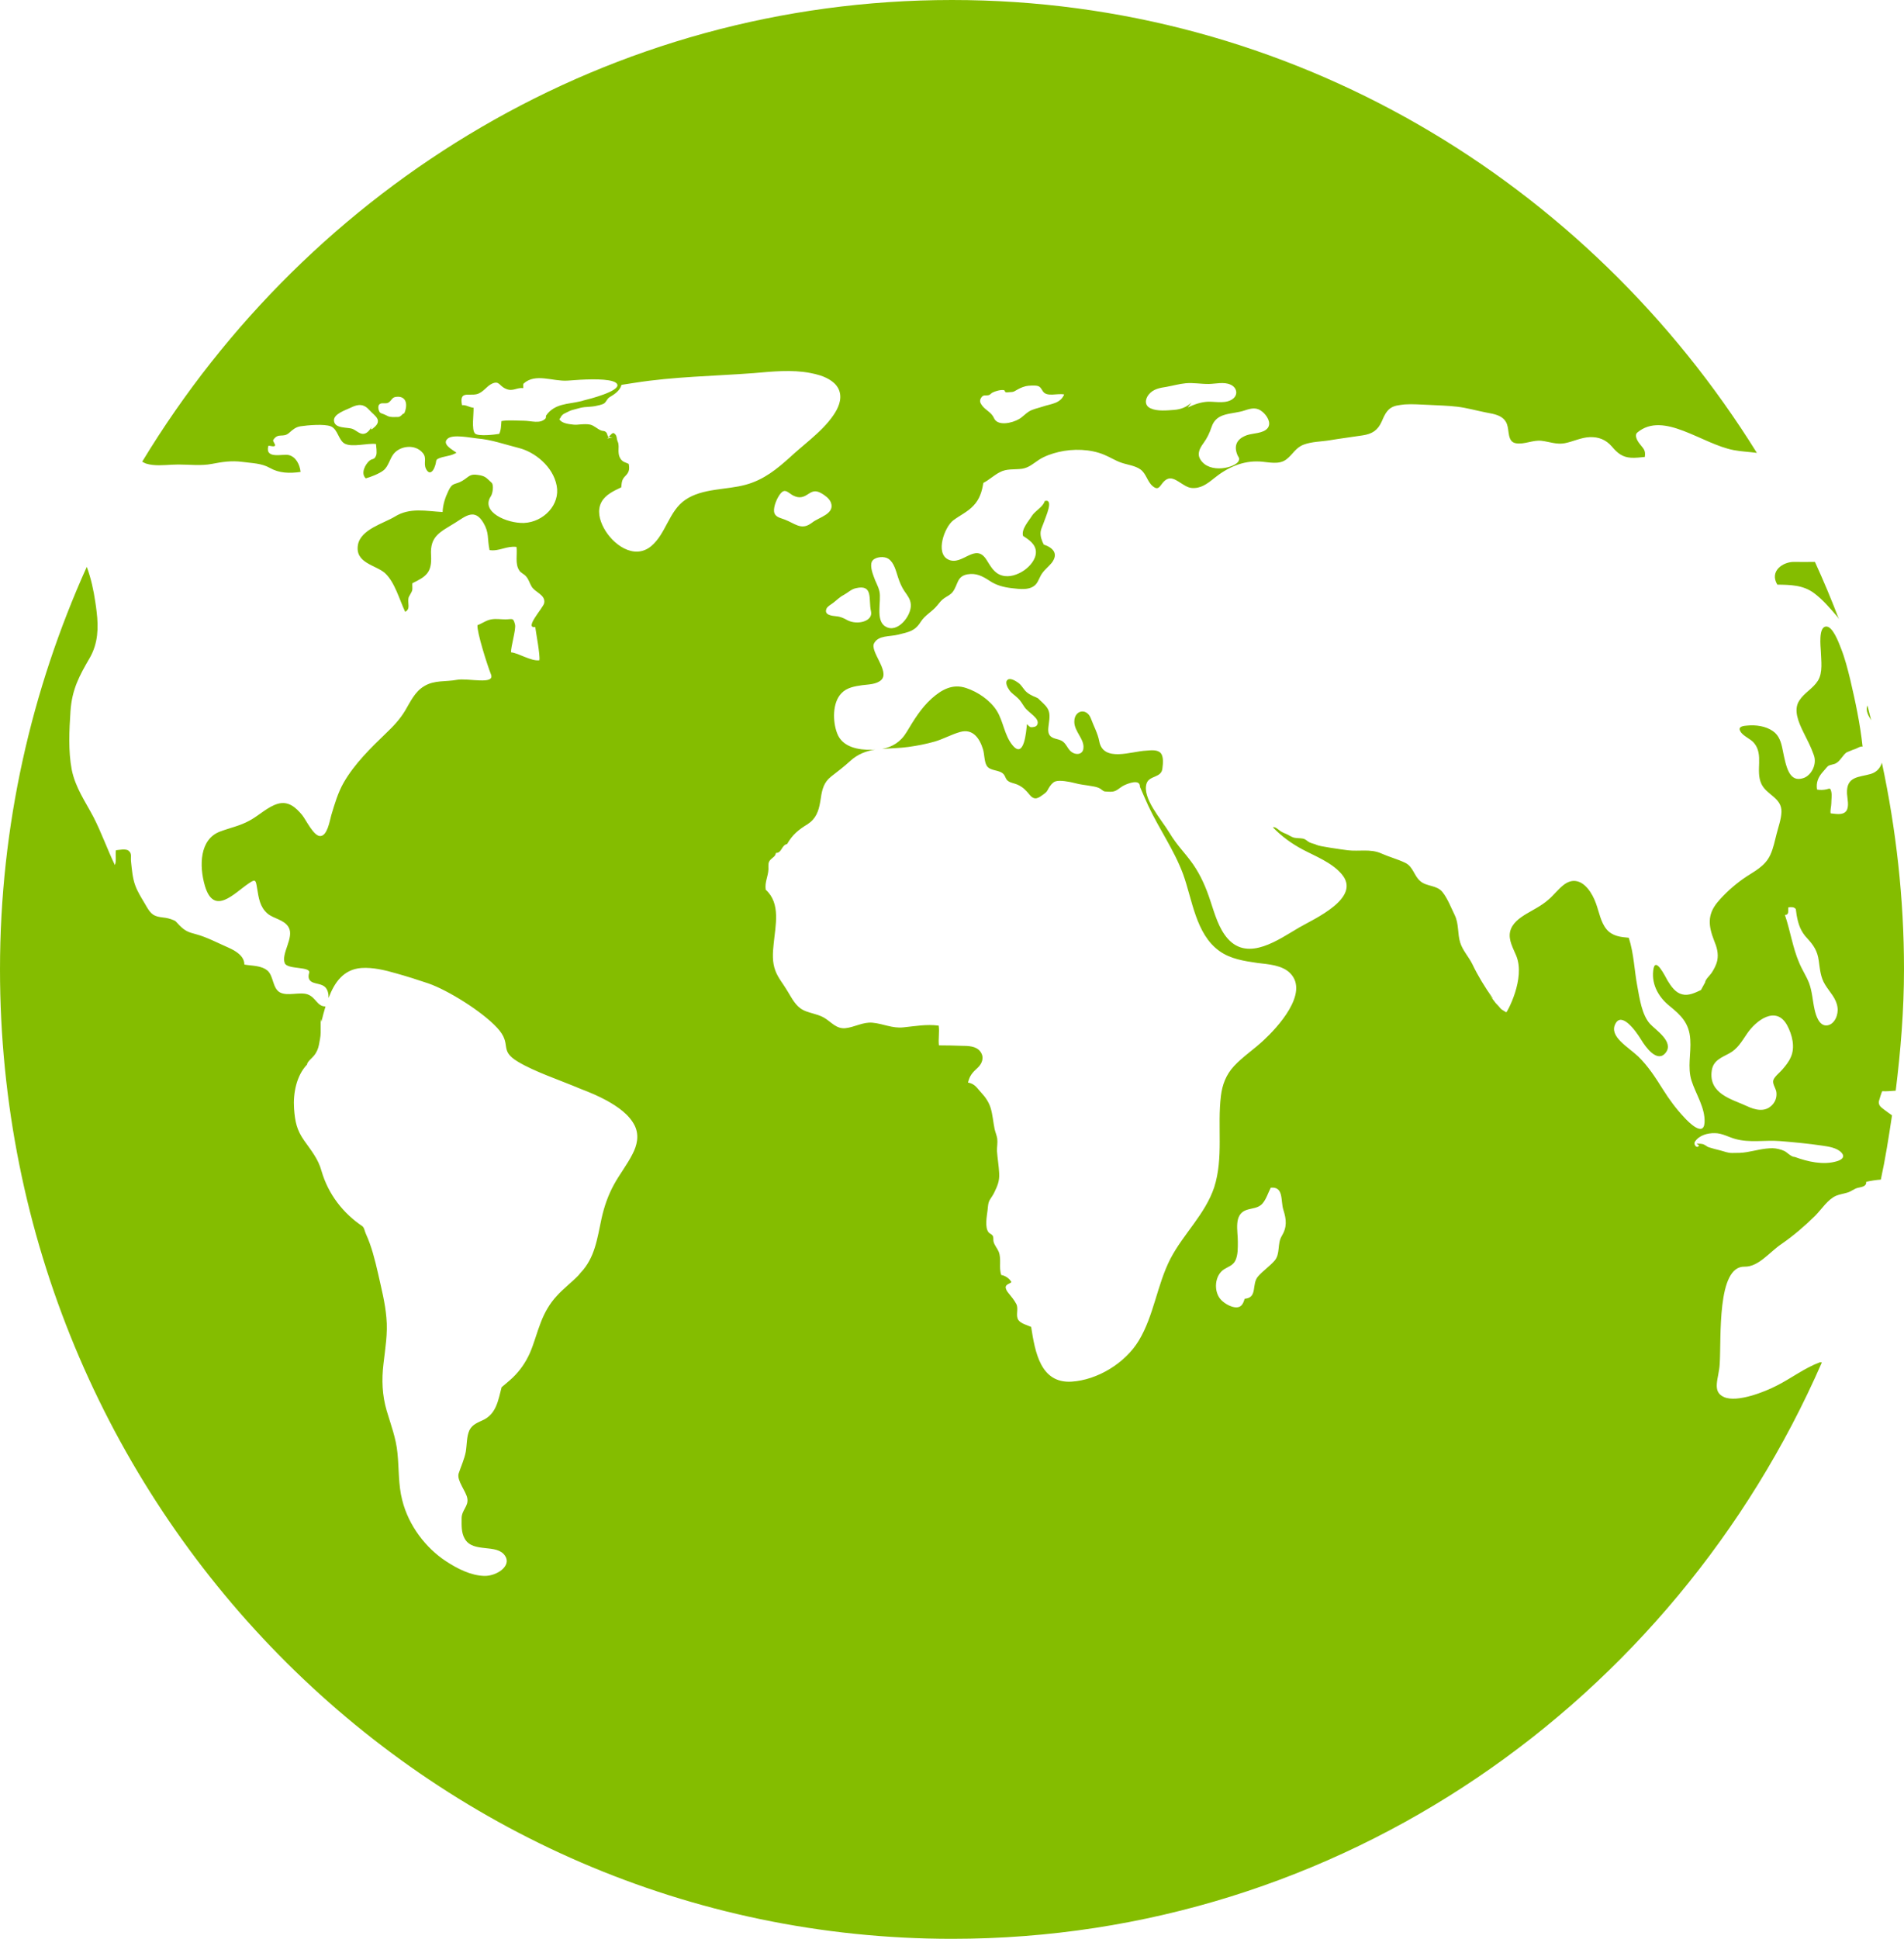 <?xml version="1.0" encoding="iso-8859-1"?>
<!-- Generator: Adobe Illustrator 19.2.1, SVG Export Plug-In . SVG Version: 6.00 Build 0)  -->
<!DOCTYPE svg PUBLIC "-//W3C//DTD SVG 1.1//EN" "http://www.w3.org/Graphics/SVG/1.1/DTD/svg11.dtd">
<svg version="1.1" xmlns="http://www.w3.org/2000/svg" xmlns:xlink="http://www.w3.org/1999/xlink" x="0px" y="0px"
	 viewBox="0 0 21.613 22" style="enable-background:new 0 0 21.613 22;" xml:space="preserve">
<g id="world_x5F_green">
	<g>
		<path style="fill:#84BD00;" d="M21.24,8.173c-0.015-0.056-0.027-0.113-0.042-0.168C21.187,8.03,21.186,8.06,21.2,8.097
			C21.211,8.125,21.226,8.148,21.24,8.173z"/>
		<path style="fill:#84BD00;" d="M20.656,15.459c-0.171,0.063-0.324,0.182-0.488,0.264c-0.134,0.07-0.449,0.195-0.597,0.13
			c-0.145-0.062-0.059-0.214-0.05-0.374c0.019-0.3-0.034-1.114,0.282-1.106c0.159,0.004,0.284-0.167,0.422-0.259
			c0.134-0.093,0.259-0.2,0.379-0.318c0.076-0.077,0.143-0.186,0.239-0.228c0.039-0.016,0.088-0.023,0.129-0.036
			c0.042-0.012,0.073-0.042,0.115-0.053c0.034-0.01,0.101-0.01,0.097-0.069c0.054-0.012,0.11-0.021,0.166-0.025
			c0.052-0.239,0.09-0.483,0.127-0.729c-0.033-0.024-0.067-0.047-0.1-0.073c-0.03-0.024-0.053-0.041-0.05-0.084
			c0.002-0.012,0.036-0.119,0.039-0.117c0.052,0.003,0.102-0.003,0.153-0.006c0.056-0.453,0.094-0.911,0.094-1.379
			c0-0.805-0.09-1.587-0.251-2.343c-0.018,0.059-0.055,0.106-0.126,0.128c-0.132,0.039-0.279,0.023-0.27,0.223
			c0.003,0.058,0.028,0.146-0.008,0.197c-0.039,0.053-0.125,0.032-0.178,0.027c-0.006-0.036,0.008-0.081,0.008-0.117
			c0-0.039,0.008-0.088,0-0.126c-0.011-0.053-0.022-0.036-0.056-0.029c-0.03,0.007-0.075,0.009-0.106,0.002
			c-0.013-0.079,0.014-0.141,0.062-0.196c0.017-0.017,0.045-0.055,0.061-0.069c0.025-0.019,0.067-0.017,0.095-0.035
			c0.047-0.028,0.075-0.09,0.115-0.12c0.004-0.003,0.034-0.015,0.04-0.017c0.016-0.006,0.035-0.016,0.052-0.02
			c0.027-0.008,0.068-0.038,0.092-0.03c-0.028-0.259-0.081-0.508-0.14-0.76c-0.03-0.123-0.061-0.244-0.107-0.36
			c-0.023-0.058-0.095-0.258-0.174-0.242c-0.08,0.014-0.056,0.223-0.053,0.28c0.003,0.108,0.025,0.242-0.034,0.335
			c-0.056,0.089-0.154,0.135-0.211,0.225c-0.069,0.105-0.009,0.244,0.047,0.358c0.048,0.098,0.081,0.155,0.118,0.259
			c0.04,0.107-0.029,0.233-0.118,0.262c-0.162,0.054-0.196-0.126-0.235-0.318c-0.017-0.087-0.039-0.165-0.111-0.215
			c-0.083-0.058-0.195-0.072-0.29-0.063c-0.039,0.003-0.111,0.008-0.081,0.063c0.028,0.056,0.117,0.086,0.156,0.134
			c0.114,0.135,0.014,0.315,0.084,0.464c0.058,0.127,0.234,0.158,0.228,0.32c-0.003,0.083-0.035,0.168-0.055,0.248
			c-0.02,0.078-0.037,0.163-0.07,0.235C20.035,9.837,19.9,9.892,19.79,9.97c-0.104,0.073-0.211,0.168-0.296,0.27
			c-0.115,0.141-0.101,0.267-0.037,0.432c0.03,0.072,0.053,0.146,0.036,0.228c-0.012,0.053-0.037,0.098-0.065,0.141
			c-0.02,0.029-0.07,0.072-0.073,0.107l-0.047,0.086c-0.067,0.032-0.142,0.068-0.213,0.049c-0.073-0.017-0.123-0.086-0.164-0.153
			c-0.028-0.047-0.146-0.297-0.165-0.115c-0.019,0.167,0.071,0.309,0.187,0.401c0.126,0.103,0.223,0.192,0.234,0.38
			c0.011,0.157-0.034,0.313,0.014,0.466c0.047,0.15,0.157,0.309,0.148,0.475c-0.01,0.17-0.184-0.006-0.229-0.056
			c-0.092-0.097-0.172-0.205-0.244-0.32c-0.085-0.135-0.167-0.263-0.279-0.372c-0.115-0.11-0.338-0.228-0.259-0.374
			c0.069-0.13,0.22,0.065,0.294,0.187c0.048,0.079,0.181,0.265,0.276,0.143c0.098-0.125-0.12-0.261-0.179-0.328
			c-0.091-0.101-0.117-0.285-0.142-0.419c-0.036-0.189-0.039-0.373-0.098-0.557c-0.091-0.008-0.187-0.017-0.253-0.097
			c-0.065-0.078-0.084-0.195-0.119-0.291c-0.043-0.121-0.126-0.244-0.232-0.256c-0.04-0.005-0.082,0.006-0.127,0.038
			c-0.067,0.049-0.12,0.123-0.185,0.177c-0.076,0.066-0.165,0.109-0.249,0.159c-0.073,0.045-0.162,0.105-0.183,0.204
			c-0.019,0.094,0.036,0.186,0.07,0.269c0.109,0.261-0.107,0.646-0.112,0.643c-0.009-0.003-0.043-0.027-0.051-0.031
			c-0.008-0.003-0.034-0.035-0.066-0.074c0.01,0.013,0.018,0.027,0.028,0.039c-0.024-0.028-0.045-0.056-0.067-0.085
			c-0.018-0.023-0.035-0.044-0.052-0.067c-0.001-0.002-0.003-0.004-0.004-0.005c0.002,0.001,0.002,0.001,0.002,0.001
			c0.001,0.001,0.001,0.002,0.002,0.004c0.016,0.02,0.033,0.041,0.052,0.062v-0.006c-0.087-0.121-0.168-0.255-0.23-0.385
			c-0.041-0.083-0.109-0.154-0.137-0.242c-0.033-0.103-0.014-0.212-0.062-0.312c-0.04-0.082-0.082-0.191-0.139-0.262
			c-0.065-0.083-0.176-0.061-0.251-0.124c-0.075-0.062-0.081-0.167-0.176-0.211c-0.086-0.041-0.182-0.066-0.269-0.105
			c-0.123-0.055-0.251-0.02-0.382-0.036c-0.082-0.011-0.321-0.044-0.349-0.06c-0.027-0.013-0.061-0.018-0.084-0.03
			c-0.028-0.014-0.042-0.038-0.079-0.043c-0.032-0.005-0.065-0.003-0.097-0.01c-0.031-0.009-0.058-0.029-0.081-0.039
			c-0.03-0.013-0.048-0.019-0.075-0.037c-0.016-0.012-0.06-0.053-0.083-0.041c0.101,0.104,0.21,0.183,0.337,0.251
			c0.149,0.079,0.332,0.148,0.444,0.28c0.231,0.27-0.313,0.507-0.485,0.607c-0.228,0.133-0.572,0.387-0.806,0.128
			c-0.106-0.119-0.15-0.284-0.2-0.433c-0.048-0.147-0.107-0.285-0.196-0.414c-0.106-0.149-0.175-0.203-0.27-0.36
			c-0.09-0.15-0.313-0.393-0.257-0.559c0.031-0.09,0.17-0.06,0.179-0.169c0.006-0.049,0.016-0.133-0.019-0.173
			c-0.037-0.043-0.115-0.032-0.167-0.028c-0.165,0.007-0.486,0.135-0.531-0.107c-0.017-0.091-0.064-0.173-0.095-0.259
			c-0.047-0.123-0.188-0.095-0.188,0.036c-0.002,0.112,0.118,0.2,0.103,0.305c-0.006,0.061-0.064,0.075-0.114,0.052
			c-0.053-0.025-0.067-0.077-0.103-0.116c-0.041-0.044-0.093-0.036-0.14-0.063c-0.058-0.035-0.041-0.101-0.035-0.157
			c0.008-0.06,0.017-0.121-0.017-0.174c-0.027-0.042-0.072-0.076-0.106-0.111l-0.022-0.011c-0.047-0.019-0.092-0.04-0.126-0.078
			c-0.027-0.032-0.044-0.065-0.079-0.089c-0.025-0.018-0.087-0.057-0.117-0.033c-0.038,0.027,0,0.092,0.019,0.119
			c0.026,0.037,0.064,0.058,0.095,0.089c0.031,0.029,0.051,0.064,0.075,0.1c0.045,0.069,0.184,0.13,0.145,0.205
			c-0.013,0.024-0.048,0.026-0.069,0.026c-0.02-0.001-0.033-0.025-0.047-0.034c-0.008,0.076-0.03,0.399-0.162,0.24
			c-0.094-0.112-0.104-0.269-0.179-0.391c-0.075-0.121-0.218-0.217-0.349-0.26c-0.153-0.051-0.276,0.017-0.39,0.118
			c-0.122,0.11-0.201,0.242-0.285,0.381c-0.068,0.114-0.163,0.17-0.279,0.193c0.096-0.009,0.197-0.009,0.297-0.023
			c0.102-0.014,0.201-0.033,0.299-0.061c0.098-0.028,0.19-0.081,0.29-0.109c0.143-0.041,0.221,0.071,0.259,0.195
			c0.017,0.054,0.014,0.139,0.042,0.187c0.039,0.065,0.146,0.043,0.193,0.098c0.023,0.027,0.022,0.059,0.053,0.078
			c0.028,0.02,0.071,0.025,0.103,0.039c0.064,0.029,0.096,0.064,0.139,0.116c0.059,0.072,0.103,0.034,0.165-0.011
			c0.032-0.025,0.032-0.03,0.051-0.064c0.016-0.028,0.044-0.065,0.073-0.076c0.051-0.02,0.165,0.003,0.22,0.017
			c0.065,0.019,0.131,0.023,0.199,0.036c0.031,0.005,0.067,0.012,0.093,0.028c0.036,0.025,0.034,0.034,0.083,0.034
			c0.048,0.003,0.076,0.003,0.117-0.025c0.025-0.017,0.045-0.034,0.072-0.047c0.042-0.02,0.182-0.077,0.179,0.017
			c0.031,0.071,0.061,0.143,0.093,0.212c0.123,0.264,0.294,0.503,0.396,0.777c0.106,0.29,0.143,0.68,0.411,0.873
			c0.126,0.092,0.284,0.115,0.435,0.137c0.122,0.015,0.28,0.023,0.372,0.118c0.217,0.224-0.15,0.618-0.304,0.76
			c-0.107,0.101-0.235,0.184-0.336,0.293c-0.089,0.096-0.133,0.211-0.148,0.339c-0.042,0.345,0.031,0.699-0.076,1.035
			c-0.102,0.306-0.351,0.53-0.498,0.813c-0.151,0.295-0.187,0.644-0.358,0.927c-0.154,0.255-0.469,0.448-0.765,0.466
			c-0.354,0.02-0.413-0.342-0.457-0.621c-0.042-0.02-0.114-0.036-0.144-0.077c-0.037-0.053,0.005-0.127-0.025-0.184
			c-0.025-0.048-0.058-0.085-0.089-0.124c-0.014-0.015-0.034-0.048-0.031-0.07c0.007-0.03,0.044-0.034,0.065-0.053
			c-0.018-0.039-0.072-0.076-0.115-0.081c-0.031-0.086,0.005-0.179-0.03-0.266c-0.017-0.04-0.048-0.071-0.058-0.114
			c-0.005-0.021,0.002-0.043-0.008-0.063c-0.009-0.019-0.033-0.024-0.047-0.04c-0.047-0.054-0.021-0.185-0.013-0.251
			c0.005-0.044,0.005-0.086,0.028-0.123c0.017-0.028,0.034-0.049,0.048-0.079c0.036-0.074,0.061-0.13,0.056-0.218
			c-0.004-0.085-0.019-0.169-0.025-0.253c-0.001-0.047,0.009-0.095,0.003-0.141c-0.006-0.037-0.022-0.073-0.03-0.109
			c-0.016-0.078-0.022-0.163-0.045-0.239c-0.02-0.063-0.058-0.122-0.103-0.169c-0.051-0.054-0.073-0.105-0.154-0.119
			c0.02-0.08,0.051-0.114,0.109-0.167c0.053-0.049,0.078-0.12,0.032-0.183c-0.048-0.067-0.142-0.066-0.215-0.067
			c-0.084-0.003-0.17-0.005-0.256-0.005c-0.009-0.072,0.008-0.151-0.003-0.224c-0.139-0.018-0.263,0.006-0.402,0.02
			c-0.126,0.013-0.228-0.042-0.349-0.053c-0.109-0.01-0.202,0.051-0.308,0.062c-0.098,0.009-0.151-0.06-0.226-0.109
			c-0.054-0.036-0.115-0.049-0.174-0.067c-0.027-0.008-0.054-0.017-0.079-0.03c-0.086-0.044-0.128-0.134-0.177-0.213
			c-0.045-0.078-0.107-0.149-0.138-0.232c-0.038-0.098-0.031-0.204-0.02-0.305c0.02-0.208,0.083-0.459-0.09-0.615
			C8.679,10.008,8.72,9.945,8.723,9.862c0-0.045-0.007-0.076,0.024-0.108c0.027-0.028,0.052-0.032,0.061-0.076
			C8.876,9.68,8.869,9.591,8.935,9.577C8.996,9.47,9.066,9.414,9.169,9.351c0.01-0.007,0.019-0.014,0.028-0.021
			C9.28,9.262,9.3,9.17,9.317,9.06c0.014-0.1,0.034-0.183,0.117-0.248C9.509,8.754,9.58,8.7,9.651,8.635
			c0.087-0.08,0.183-0.113,0.285-0.13C9.923,8.506,9.912,8.507,9.899,8.508C9.747,8.511,9.561,8.481,9.502,8.319
			c-0.05-0.131-0.055-0.346,0.05-0.453c0.061-0.065,0.152-0.079,0.235-0.091c0.068-0.009,0.163-0.008,0.217-0.06
			c0.1-0.097-0.134-0.326-0.081-0.417c0.05-0.091,0.176-0.072,0.275-0.097c0.12-0.031,0.186-0.037,0.255-0.147
			c0.048-0.075,0.128-0.113,0.184-0.182c0.025-0.03,0.046-0.06,0.081-0.084c0.033-0.023,0.071-0.038,0.097-0.072
			c0.062-0.083,0.045-0.177,0.167-0.199c0.099-0.017,0.169,0.02,0.249,0.072c0.078,0.053,0.161,0.074,0.253,0.085
			c0.09,0.01,0.215,0.03,0.279-0.049c0.028-0.036,0.04-0.083,0.068-0.121c0.031-0.044,0.075-0.077,0.108-0.118
			c0.079-0.105,0.014-0.171-0.091-0.207c-0.022-0.042-0.042-0.096-0.035-0.148c0.006-0.038,0.025-0.07,0.038-0.11
			c0.015-0.048,0.118-0.267,0.008-0.236c-0.016,0.066-0.111,0.113-0.145,0.168c-0.037,0.06-0.123,0.152-0.101,0.228
			c0.065,0.042,0.145,0.094,0.146,0.183c0,0.086-0.069,0.162-0.134,0.208c-0.072,0.049-0.167,0.083-0.251,0.058
			c-0.09-0.025-0.129-0.105-0.176-0.178c-0.126-0.201-0.274,0.073-0.432-0.002c-0.154-0.071-0.044-0.369,0.053-0.444
			c0.076-0.058,0.164-0.096,0.231-0.168c0.069-0.072,0.097-0.16,0.112-0.258c0.067-0.035,0.12-0.087,0.186-0.121
			c0.079-0.044,0.167-0.028,0.254-0.04c0.078-0.012,0.128-0.06,0.192-0.102c0.067-0.043,0.144-0.069,0.222-0.088
			c0.163-0.039,0.363-0.035,0.52,0.032c0.066,0.027,0.126,0.067,0.195,0.09c0.07,0.024,0.154,0.032,0.215,0.076
			c0.066,0.048,0.077,0.137,0.137,0.188c0.086,0.074,0.085-0.04,0.167-0.079c0.086-0.04,0.179,0.092,0.276,0.101
			c0.103,0.009,0.176-0.046,0.253-0.108c0.151-0.123,0.327-0.204,0.524-0.192c0.097,0.006,0.217,0.041,0.301-0.026
			c0.072-0.056,0.104-0.131,0.193-0.165c0.094-0.036,0.199-0.034,0.296-0.05c0.124-0.021,0.249-0.036,0.376-0.056
			c0.106-0.016,0.17-0.056,0.215-0.156c0.039-0.09,0.068-0.159,0.171-0.182c0.03-0.006,0.06-0.01,0.091-0.013
			c0.089-0.006,0.18,0.002,0.266,0.005c0.111,0.006,0.221,0.008,0.33,0.021c0.109,0.013,0.213,0.043,0.319,0.064
			c0.027,0.005,0.055,0.01,0.081,0.016c0.067,0.016,0.136,0.041,0.164,0.118c0.028,0.074,0.004,0.197,0.098,0.216
			c0.097,0.019,0.198-0.04,0.296-0.027c0.09,0.011,0.171,0.045,0.263,0.027c0.097-0.019,0.184-0.065,0.284-0.069
			c0.098-0.003,0.181,0.027,0.25,0.107c0.064,0.076,0.12,0.121,0.218,0.127c0.051,0.003,0.104-0.004,0.156-0.009
			c0.011-0.079-0.015-0.092-0.056-0.146c-0.031-0.038-0.066-0.101-0.028-0.132c0.298-0.247,0.731,0.133,1.096,0.201
			c0.086,0.016,0.173,0.019,0.26,0.031C18.026,2.055,14.656,0,10.807,0c-3.89,0-7.29,2.099-9.193,5.239
			c0.016,0.007,0.029,0.017,0.046,0.022c0.09,0.028,0.196,0.017,0.295,0.012c0.024-0.001,0.047-0.002,0.07-0.002
			c0.125,0,0.257,0.017,0.38-0.007C2.525,5.241,2.626,5.225,2.75,5.241C2.857,5.256,2.968,5.255,3.064,5.31
			C3.17,5.37,3.287,5.373,3.412,5.355C3.403,5.271,3.359,5.184,3.279,5.164C3.214,5.146,3.004,5.217,3.046,5.059
			c0.022-0.004,0.062,0.016,0.076-0.002c0.008-0.014-0.03-0.052-0.02-0.065C3.16,4.904,3.212,4.974,3.283,4.911
			c0.04-0.036,0.075-0.066,0.129-0.074C3.49,4.825,3.683,4.808,3.756,4.838c0.08,0.033,0.086,0.16,0.159,0.197
			c0.089,0.043,0.252-0.009,0.353,0.003C4.271,5.069,4.28,5.134,4.271,5.164C4.25,5.223,4.23,5.198,4.194,5.228
			C4.149,5.266,4.09,5.37,4.152,5.428c0.053-0.014,0.154-0.053,0.2-0.09c0.056-0.043,0.072-0.131,0.115-0.186
			c0.076-0.096,0.248-0.116,0.333-0.011C4.849,5.2,4.804,5.254,4.835,5.319c0.036,0.072,0.076,0.037,0.096-0.013
			c0.038-0.09-0.009-0.088,0.089-0.118c0.054-0.014,0.109-0.019,0.162-0.051C5.131,5.1,5.014,5.04,5.08,4.979
			c0.059-0.056,0.265-0.01,0.336-0.004c0.162,0.013,0.313,0.068,0.472,0.108c0.182,0.045,0.39,0.21,0.431,0.428
			c0.042,0.215-0.148,0.413-0.371,0.423C5.753,5.94,5.453,5.808,5.572,5.631c0.022-0.033,0.035-0.13,0.008-0.154
			c-0.065-0.06-0.072-0.076-0.156-0.088C5.33,5.374,5.323,5.412,5.248,5.456C5.165,5.505,5.137,5.469,5.09,5.57
			C5.054,5.645,5.028,5.722,5.024,5.81c-0.186-0.01-0.372-0.054-0.542,0.052C4.358,5.938,4.094,6.006,4.063,6.183
			C4.028,6.392,4.268,6.41,4.372,6.505c0.111,0.104,0.161,0.298,0.227,0.437c0.064-0.031,0.026-0.097,0.038-0.156
			C4.64,6.766,4.671,6.727,4.679,6.7c0.005-0.022-0.001-0.058,0.002-0.082c0.153-0.075,0.224-0.118,0.212-0.316
			c-0.014-0.22,0.102-0.263,0.274-0.37c0.122-0.077,0.221-0.166,0.32,0c0.068,0.115,0.042,0.175,0.07,0.31
			c0.109,0.017,0.192-0.05,0.306-0.036c0.011,0.086-0.019,0.192,0.031,0.266C5.91,6.501,5.949,6.513,5.971,6.54
			C6.002,6.574,6.01,6.614,6.032,6.651c0.038,0.072,0.165,0.096,0.145,0.194c-0.011,0.052-0.232,0.289-0.101,0.27
			c0.008,0.066,0.056,0.313,0.047,0.377C6.027,7.505,5.888,7.41,5.801,7.402C5.797,7.342,5.86,7.14,5.846,7.086
			C5.826,7.004,5.814,7.028,5.74,7.028c-0.053,0.001-0.107-0.01-0.162,0c-0.06,0.01-0.101,0.045-0.158,0.066
			C5.412,7.172,5.533,7.552,5.572,7.649c0.055,0.128-0.257,0.042-0.385,0.065C5.062,7.738,4.93,7.715,4.815,7.786
			C4.71,7.848,4.66,7.96,4.598,8.065c-0.061,0.1-0.132,0.175-0.215,0.254c-0.171,0.165-0.357,0.345-0.481,0.56
			C3.836,8.994,3.799,9.122,3.76,9.252C3.742,9.316,3.716,9.485,3.635,9.487C3.56,9.488,3.473,9.302,3.431,9.25
			C3.356,9.159,3.273,9.088,3.156,9.12C3.041,9.152,2.941,9.253,2.835,9.31C2.726,9.371,2.611,9.393,2.497,9.436
			c-0.231,0.087-0.238,0.388-0.171,0.616c0.103,0.347,0.332,0.083,0.499-0.029c0.076-0.052,0.078-0.037,0.093,0.054
			c0.019,0.114,0.031,0.212,0.117,0.288c0.07,0.061,0.192,0.069,0.242,0.158c0.065,0.116-0.089,0.298-0.044,0.407
			c0.031,0.074,0.301,0.033,0.276,0.111c-0.014,0.046-0.006,0.085,0.038,0.105c0.042,0.019,0.109,0.019,0.145,0.056
			c0.03,0.031,0.038,0.075,0.038,0.122c0.067-0.178,0.17-0.324,0.371-0.34c0.132-0.009,0.268,0.024,0.396,0.061
			c0.122,0.034,0.245,0.073,0.366,0.114c0.226,0.079,0.608,0.318,0.779,0.502c0.181,0.194,0.012,0.252,0.238,0.387
			c0.192,0.115,0.468,0.205,0.709,0.307c0.109,0.041,0.21,0.085,0.298,0.133c0.122,0.068,0.257,0.158,0.32,0.289
			c0.05,0.108,0.025,0.219-0.028,0.32c-0.061,0.12-0.145,0.226-0.209,0.343c-0.067,0.122-0.112,0.251-0.142,0.388
			c-0.049,0.228-0.075,0.444-0.238,0.615c-0.008,0.009-0.016,0.02-0.025,0.03c-0.08,0.082-0.169,0.148-0.245,0.232
			c-0.08,0.086-0.137,0.186-0.181,0.3c-0.045,0.114-0.075,0.234-0.123,0.345c-0.048,0.109-0.114,0.203-0.196,0.282
			c-0.04,0.038-0.083,0.072-0.126,0.109c-0.039,0.152-0.061,0.297-0.203,0.369c-0.059,0.029-0.128,0.05-0.162,0.118
			c-0.034,0.074-0.028,0.167-0.042,0.247c-0.017,0.087-0.054,0.163-0.081,0.246c-0.022,0.079,0.083,0.199,0.098,0.278
			c0.019,0.091-0.064,0.134-0.064,0.23c0,0.08-0.005,0.162,0.036,0.232c0.095,0.166,0.365,0.05,0.458,0.194
			c0.076,0.115-0.098,0.231-0.237,0.227c-0.153-0.004-0.307-0.083-0.435-0.167c-0.229-0.15-0.424-0.404-0.496-0.692
			c-0.045-0.173-0.036-0.354-0.054-0.533c-0.016-0.171-0.075-0.322-0.123-0.484c-0.051-0.175-0.058-0.349-0.036-0.531
			c0.02-0.175,0.05-0.347,0.033-0.523c-0.014-0.17-0.058-0.337-0.094-0.5c-0.036-0.156-0.073-0.308-0.139-0.452
			c-0.014-0.03-0.017-0.07-0.042-0.088c-0.214-0.144-0.385-0.359-0.462-0.627c-0.037-0.135-0.118-0.232-0.197-0.344
			c-0.084-0.12-0.103-0.213-0.114-0.362c-0.012-0.175,0.028-0.376,0.148-0.5c-0.003-0.027,0.061-0.078,0.076-0.098
			c0.031-0.036,0.05-0.08,0.059-0.128c0.007-0.045,0.019-0.088,0.019-0.136c0-0.052,0-0.103,0-0.155l0.008,0.033
			c0.014-0.059,0.03-0.118,0.047-0.175c-0.095,0.002-0.109-0.104-0.204-0.137c-0.091-0.031-0.225,0.024-0.313-0.022
			c-0.084-0.046-0.072-0.181-0.138-0.244c-0.072-0.064-0.178-0.056-0.266-0.072c0-0.1-0.104-0.157-0.174-0.189
			c-0.12-0.052-0.253-0.123-0.374-0.155c-0.084-0.022-0.124-0.035-0.19-0.102c-0.047-0.048-0.033-0.047-0.095-0.069
			c-0.042-0.014-0.073-0.018-0.118-0.023c-0.098-0.014-0.122-0.055-0.178-0.152c-0.041-0.07-0.083-0.134-0.11-0.209
			c-0.03-0.08-0.038-0.179-0.047-0.263c-0.008-0.059,0.014-0.097-0.029-0.13C1.428,9.627,1.35,9.645,1.316,9.648
			c-0.008,0.053,0.008,0.12-0.012,0.168C1.218,9.637,1.151,9.446,1.061,9.271C0.968,9.094,0.855,8.937,0.814,8.732
			c-0.04-0.21-0.028-0.446-0.014-0.66C0.817,7.82,0.901,7.668,1.02,7.463c0.093-0.164,0.099-0.338,0.077-0.52
			C1.093,6.906,1.088,6.87,1.082,6.832C1.063,6.7,1.033,6.561,0.985,6.432C0.358,7.824,0,9.368,0,11c0,6.075,4.838,11,10.807,11
			c4.407,0,8.192-2.69,9.874-6.541C20.671,15.461,20.665,15.456,20.656,15.459z M14.332,4.674c0.047,0.039,0.103,0.122,0.059,0.182
			c-0.048,0.064-0.168,0.058-0.237,0.082c-0.059,0.021-0.171,0.077-0.106,0.229c0.013,0.025,0.025,0.032,0.013,0.061
			c-0.028,0.076-0.33,0.156-0.435-0.014C13.585,5.148,13.62,5.085,13.66,5.03c0.044-0.061,0.068-0.112,0.092-0.182
			c0.057-0.177,0.234-0.141,0.381-0.192C14.207,4.631,14.269,4.619,14.332,4.674z M13.041,4.475
			c0.051-0.061,0.125-0.074,0.198-0.085c0.073-0.013,0.147-0.034,0.22-0.041c0.088-0.008,0.173,0.009,0.262,0.008
			c0.078-0.001,0.172-0.027,0.248,0.008c0.067,0.03,0.089,0.107,0.03,0.157c-0.075,0.063-0.193,0.035-0.282,0.036
			c-0.084,0.003-0.157,0.03-0.234,0.065l0.042-0.055c-0.058,0.052-0.117,0.076-0.195,0.083c-0.081,0.006-0.192,0.018-0.268-0.017
			C12.99,4.603,12.996,4.53,13.041,4.475z M11.226,4.483c0.014-0.005,0.025-0.02,0.039-0.028c0.033-0.017,0.098-0.036,0.134-0.027
			c0.009,0.003,0.006,0.02,0.017,0.022c0.012,0.005,0.028,0,0.042,0c0.019-0.002,0.037,0,0.055-0.009
			c0.034-0.018,0.056-0.034,0.098-0.049c0.045-0.017,0.084-0.017,0.132-0.017c0.056,0.002,0.065,0.016,0.092,0.06
			c0.043,0.076,0.167,0.024,0.245,0.041c-0.045,0.105-0.148,0.105-0.245,0.138c-0.052,0.018-0.111,0.027-0.158,0.057
			c-0.039,0.025-0.069,0.061-0.111,0.085c-0.075,0.044-0.242,0.084-0.283-0.012c-0.028-0.065-0.094-0.088-0.134-0.141
			c-0.022-0.029-0.033-0.053-0.014-0.086C11.161,4.472,11.187,4.494,11.226,4.483z M4.224,4.869C4.219,4.871,4.215,4.871,4.21,4.87
			l0.009-0.024C4.193,4.884,4.163,4.926,4.115,4.923c-0.04-0.004-0.073-0.039-0.111-0.055C3.95,4.844,3.797,4.869,3.791,4.772
			C3.786,4.695,3.933,4.65,3.981,4.626C4.067,4.583,4.129,4.58,4.196,4.656c0.026,0.031,0.073,0.061,0.09,0.101
			C4.305,4.808,4.255,4.843,4.224,4.869z M4.589,4.69c-0.02,0.005-0.022,0.015-0.036,0.026c-0.019,0.014-0.02,0.016-0.047,0.016
			c-0.033,0-0.072,0.004-0.103-0.01C4.386,4.714,4.372,4.706,4.356,4.7c-0.012-0.005-0.034-0.01-0.043-0.02
			c-0.019-0.022-0.029-0.08-0.001-0.096c0.028-0.019,0.072,0.005,0.104-0.02C4.45,4.537,4.45,4.508,4.498,4.503
			C4.614,4.49,4.632,4.593,4.589,4.69z M9.219,5.93c-0.008,0.006-0.014,0.01-0.022,0.015c-0.106,0.07-0.178-0.007-0.288-0.049
			C8.859,5.876,8.798,5.87,8.787,5.808C8.778,5.746,8.823,5.644,8.862,5.598C8.909,5.544,8.94,5.583,8.988,5.614
			C9.049,5.65,9.1,5.654,9.16,5.615c0.014-0.009,0.026-0.017,0.037-0.023C9.237,5.57,9.27,5.567,9.325,5.598
			C9.365,5.621,9.413,5.656,9.431,5.7C9.483,5.832,9.292,5.87,9.219,5.93z M9.909,6.356c0.039-0.04,0.132-0.046,0.176-0.015
			c0.064,0.043,0.085,0.137,0.108,0.207c0.019,0.058,0.041,0.112,0.075,0.162c0.033,0.047,0.067,0.089,0.071,0.149
			c0.01,0.126-0.151,0.332-0.286,0.251c-0.12-0.069-0.045-0.288-0.07-0.399C9.97,6.651,9.937,6.601,9.919,6.545
			C9.901,6.497,9.867,6.398,9.909,6.356z M9.717,6.674c0.2-0.046,0.139,0.13,0.17,0.263c0.026,0.113-0.154,0.159-0.267,0.101
			C9.58,7.015,9.541,6.997,9.494,6.993C9.446,6.988,9.35,6.98,9.382,6.906C9.396,6.877,9.437,6.858,9.46,6.839
			C9.498,6.81,9.534,6.773,9.576,6.752C9.624,6.726,9.663,6.685,9.717,6.674z M6.199,4.715C6.195,4.726,6.2,4.741,6.192,4.749
			C6.13,4.814,6.032,4.774,5.943,4.774c-0.081,0-0.172-0.01-0.251,0.004C5.687,4.832,5.689,4.876,5.667,4.923
			C5.617,4.932,5.432,4.954,5.393,4.92C5.349,4.88,5.38,4.69,5.375,4.626c-0.048-0.002-0.082-0.034-0.13-0.028
			C5.21,4.432,5.32,4.494,5.41,4.473c0.075-0.018,0.112-0.091,0.176-0.12C5.67,4.316,5.665,4.38,5.743,4.412
			c0.079,0.035,0.12-0.017,0.197-0.008c0.001-0.017-0.006-0.042,0.005-0.053C6.08,4.231,6.273,4.33,6.443,4.319
			c0.022-0.002,0.08-0.006,0.145-0.01C6.756,4.3,6.99,4.299,7.008,4.365c0.022,0.076-0.32,0.164-0.384,0.179
			c-0.012,0.005-0.023,0.007-0.036,0.01C6.448,4.588,6.297,4.576,6.199,4.715z M7.78,5.671C7.592,5.799,7.562,6.054,7.392,6.197
			C7.197,6.359,6.951,6.175,6.853,5.989C6.806,5.902,6.777,5.791,6.827,5.698C6.872,5.613,6.968,5.57,7.052,5.53
			c0.006-0.055,0.005-0.087,0.045-0.127c0.04-0.041,0.053-0.07,0.04-0.139C7.102,5.246,7.073,5.246,7.046,5.209
			C7.026,5.179,7.023,5.156,7.021,5.12c0-0.036,0.006-0.076-0.009-0.109C6.996,4.979,7.009,4.939,6.968,4.915
			c-0.014-0.008-0.04,0.022-0.057,0.042C6.923,4.964,6.943,4.965,6.954,4.97C6.933,4.969,6.911,4.966,6.893,4.981
			c0,0,0.008-0.011,0.018-0.024c-0.002,0-0.003,0-0.005-0.001c-0.011-0.008-0.013-0.033-0.02-0.044
			c-0.023-0.03-0.039-0.016-0.069-0.03C6.778,4.865,6.744,4.829,6.699,4.818C6.664,4.811,6.627,4.813,6.588,4.816
			C6.562,4.818,6.532,4.822,6.507,4.818C6.46,4.813,6.373,4.804,6.349,4.756c0.016-0.012,0.014-0.027,0.027-0.039
			C6.393,4.697,6.4,4.696,6.424,4.684c0.028-0.014,0.058-0.03,0.089-0.036c0.027-0.007,0.05-0.014,0.075-0.02
			c0.014-0.003,0.028-0.006,0.045-0.008c0.036-0.003,0.081-0.005,0.118-0.011c0.026-0.005,0.082-0.016,0.106-0.031
			c0.024-0.016,0.034-0.054,0.061-0.07c0.053-0.031,0.12-0.074,0.137-0.141c0.05-0.008,0.098-0.016,0.148-0.023
			c0.449-0.071,0.899-0.076,1.351-0.11c0.209-0.018,0.433-0.042,0.642-0.002c0.038,0.007,0.076,0.016,0.114,0.028
			c0.091,0.03,0.189,0.084,0.219,0.18c0.03,0.095-0.015,0.193-0.067,0.269C9.391,4.814,9.295,4.904,9.197,4.989
			C9.123,5.054,9.046,5.116,8.976,5.181C8.82,5.322,8.671,5.444,8.466,5.5C8.246,5.561,7.975,5.538,7.78,5.671z M14.548,14.028
			c-0.051,0.086-0.013,0.2-0.08,0.277c-0.056,0.064-0.129,0.113-0.185,0.176c-0.081,0.088-0.002,0.244-0.154,0.256
			c-0.016,0.052-0.036,0.1-0.098,0.098c-0.059-0.002-0.129-0.043-0.17-0.085c-0.089-0.094-0.075-0.281,0.037-0.349
			c0.048-0.03,0.096-0.041,0.125-0.097c0.03-0.063,0.028-0.143,0.028-0.212c0.002-0.123-0.052-0.313,0.1-0.363
			c0.063-0.021,0.135-0.018,0.182-0.075c0.042-0.05,0.062-0.12,0.092-0.177c0.148-0.015,0.111,0.146,0.142,0.248
			C14.603,13.838,14.612,13.923,14.548,14.028z M20.299,10.296c0.03-0.004,0.068-0.007,0.086,0.02l0.009,0.066
			c0.019,0.109,0.048,0.19,0.122,0.267c0.069,0.075,0.114,0.14,0.129,0.25c0.014,0.099,0.02,0.191,0.073,0.275
			c0.05,0.083,0.126,0.152,0.14,0.256c0.013,0.084-0.033,0.193-0.115,0.205c-0.09,0.013-0.129-0.105-0.146-0.184
			c-0.022-0.099-0.026-0.201-0.062-0.297c-0.031-0.079-0.079-0.15-0.112-0.23c-0.074-0.171-0.101-0.365-0.162-0.542
			C20.312,10.382,20.295,10.333,20.299,10.296z M19.631,11.952c0.091-0.05,0.136-0.128,0.195-0.215
			c0.106-0.161,0.337-0.332,0.461-0.102c0.056,0.105,0.094,0.248,0.04,0.363c-0.023,0.053-0.059,0.096-0.095,0.138
			c-0.025,0.031-0.092,0.082-0.103,0.123c-0.011,0.043,0.033,0.095,0.036,0.139c0.005,0.054-0.012,0.102-0.047,0.139
			c-0.083,0.089-0.198,0.057-0.291,0.013c-0.162-0.076-0.436-0.136-0.396-0.403C19.448,12.03,19.548,11.998,19.631,11.952z
			 M19.347,12.99c-0.028-0.016-0.058-0.01-0.089-0.014l0.028,0.021c-0.019,0.044-0.067-0.008-0.047-0.041
			c0.048-0.074,0.143-0.1,0.227-0.098c0.081,0,0.154,0.044,0.229,0.065c0.167,0.048,0.34,0.011,0.51,0.025
			c0.158,0.013,0.319,0.028,0.475,0.051c0.069,0.01,0.171,0.023,0.223,0.08c0.049,0.053-0.006,0.085-0.053,0.098
			c-0.153,0.046-0.33,0.005-0.477-0.049c-0.039,0.001-0.084-0.049-0.115-0.066c-0.039-0.019-0.094-0.032-0.136-0.033
			c-0.103,0-0.192,0.027-0.293,0.044c-0.056,0.01-0.109,0.01-0.168,0.01c-0.053,0-0.087-0.018-0.137-0.03
			c-0.039-0.009-0.078-0.02-0.118-0.032C19.377,13.014,19.372,13.002,19.347,12.99z"/>
		<path style="fill:#84BD00;" d="M20.594,6.732c0.097,0.072,0.184,0.174,0.263,0.267c0.008,0.009,0.011,0.02,0.018,0.029
			C20.791,6.807,20.7,6.59,20.602,6.376c-0.004,0-0.009,0-0.013,0c-0.074,0-0.149,0.002-0.224,0
			c-0.123-0.002-0.283,0.102-0.19,0.258C20.321,6.636,20.469,6.637,20.594,6.732z"/>
	</g>
</g>
<g id="Layer_1">
</g>
</svg>
